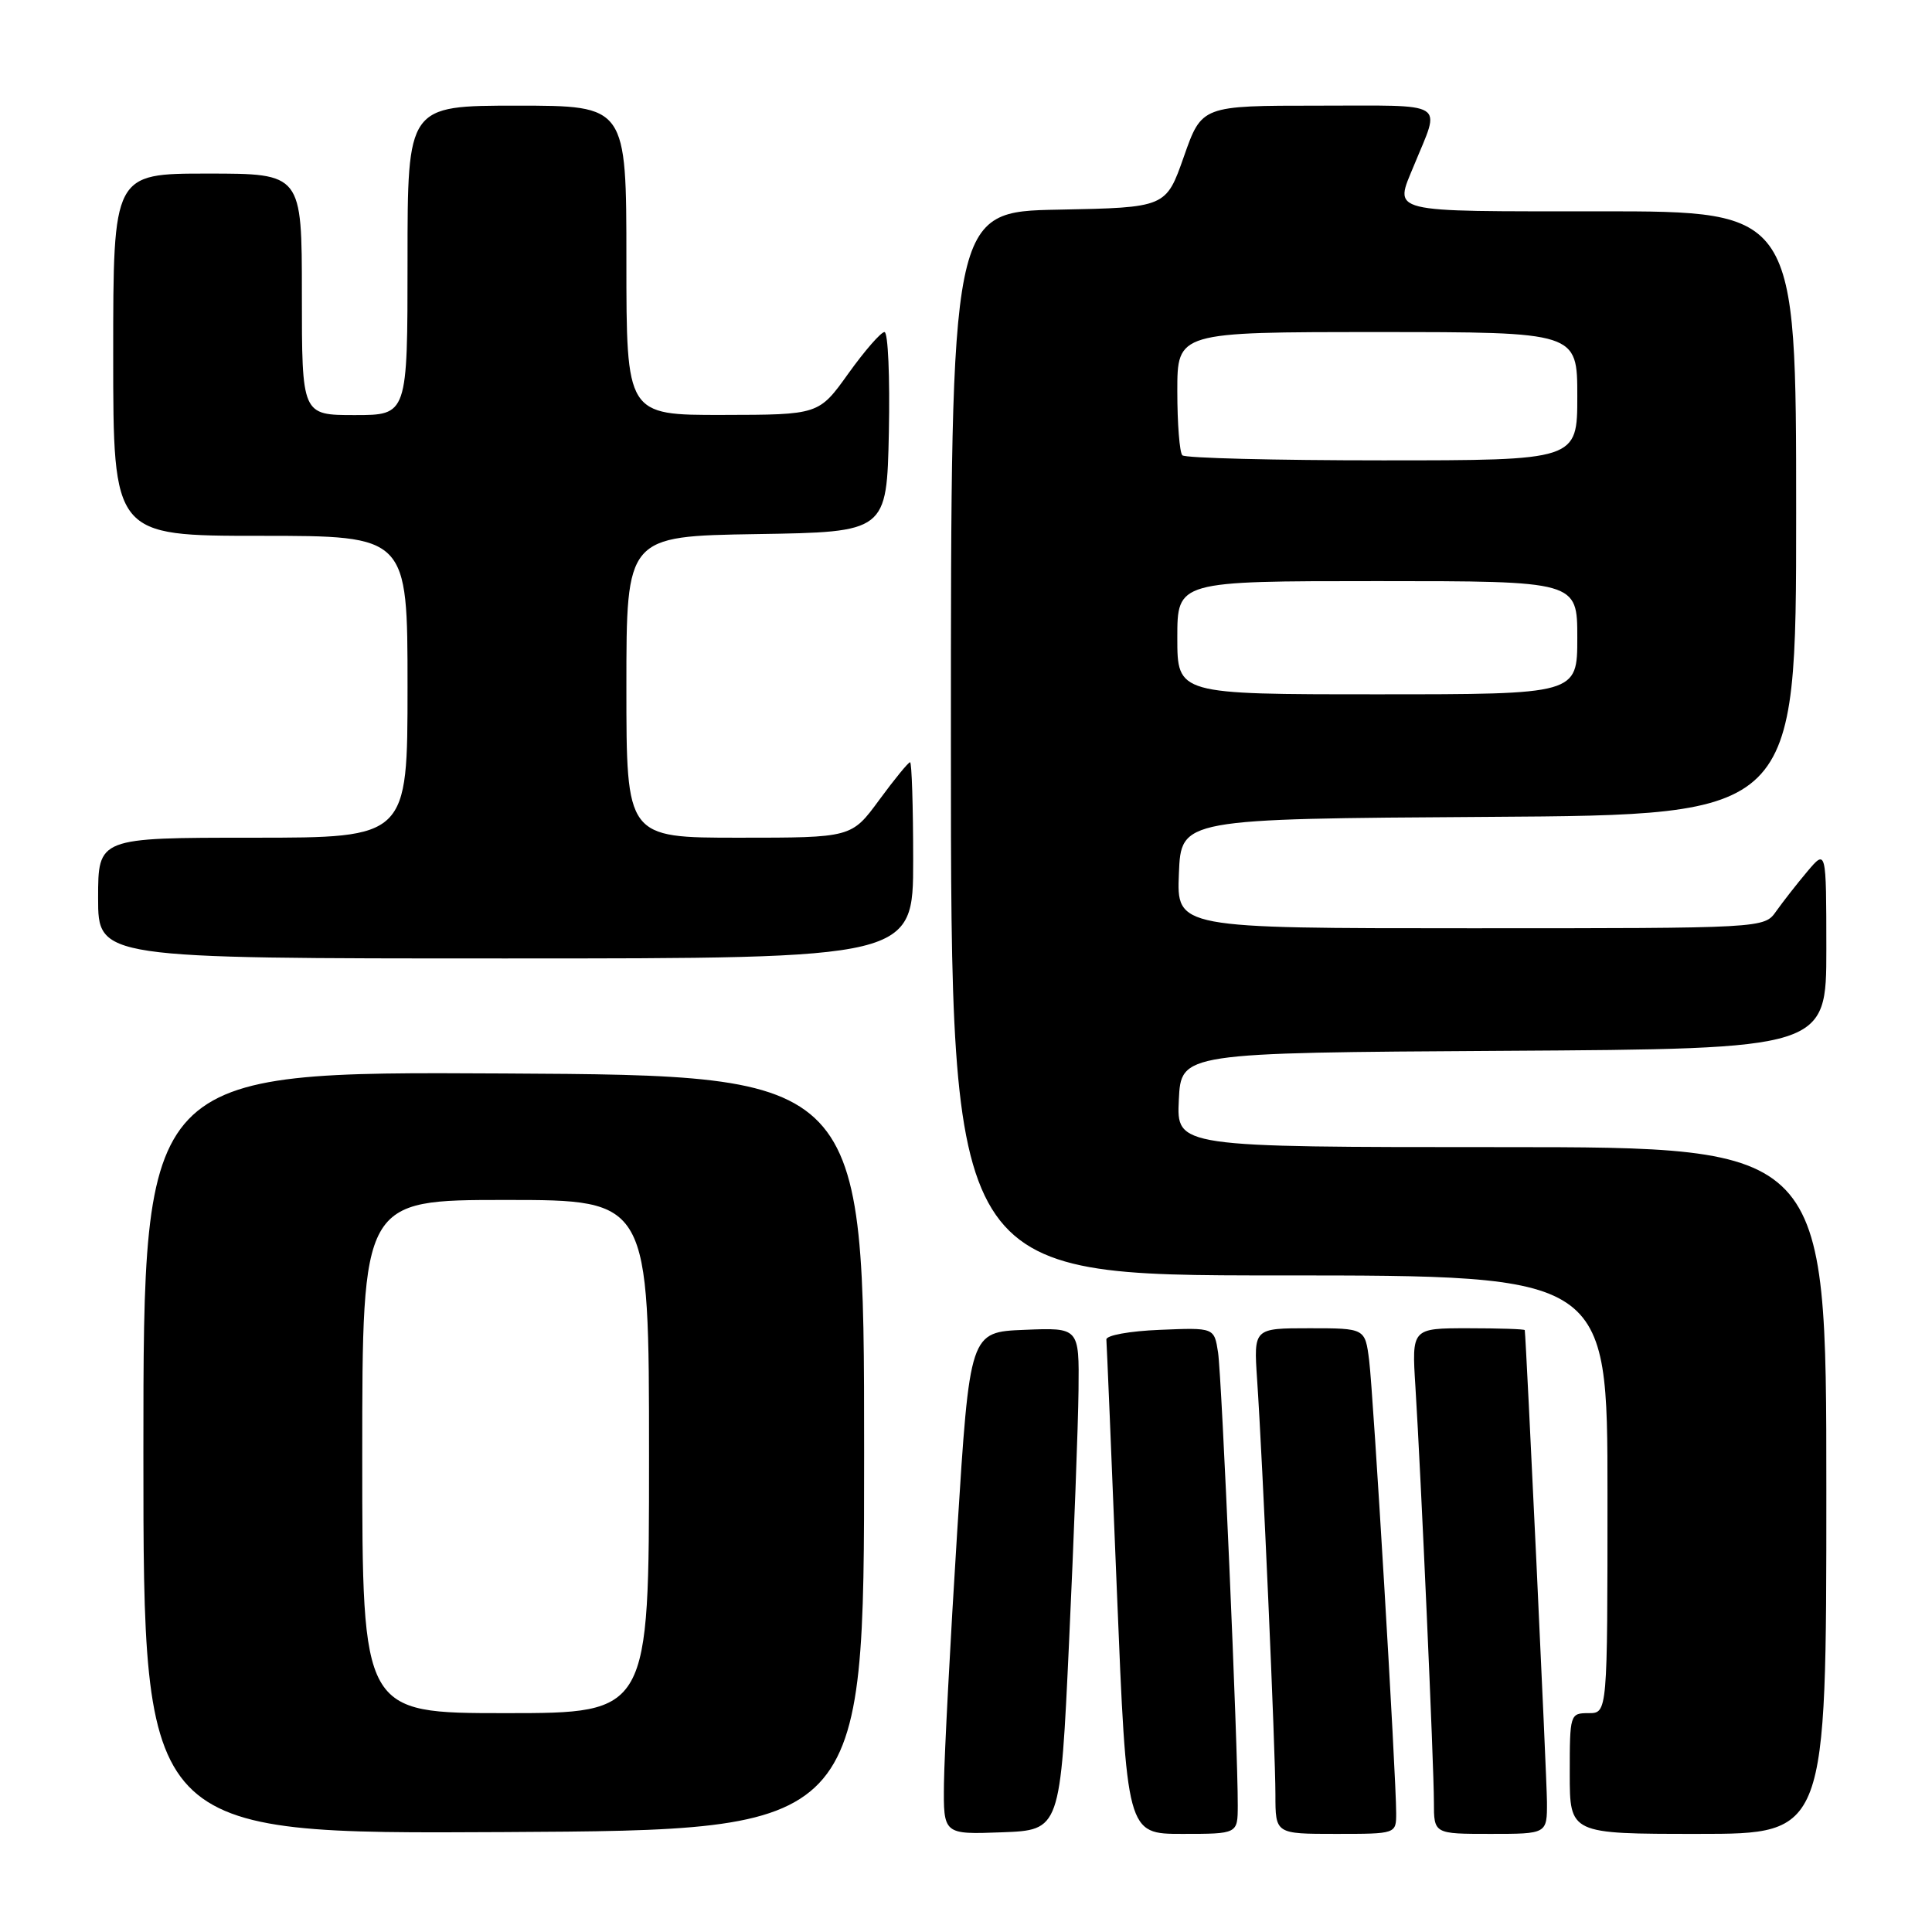 <?xml version="1.0" encoding="UTF-8" standalone="no"?>
<!DOCTYPE svg PUBLIC "-//W3C//DTD SVG 1.1//EN" "http://www.w3.org/Graphics/SVG/1.1/DTD/svg11.dtd" >
<svg xmlns="http://www.w3.org/2000/svg" xmlns:xlink="http://www.w3.org/1999/xlink" version="1.1" viewBox="0 0 256 256">
 <g >
 <path fill="currentColor"
d=" M 114.50 192.50 C 114.50 142.50 114.50 142.50 66.75 142.24 C 19.00 141.98 19.00 141.98 19.00 192.50 C 19.00 243.02 19.00 243.02 66.75 242.76 C 114.50 242.50 114.50 242.50 114.50 192.50 Z  M 141.66 217.50 C 142.30 203.75 142.86 188.77 142.91 184.21 C 143.00 175.91 143.00 175.91 135.75 176.21 C 128.50 176.50 128.50 176.50 126.83 203.00 C 125.91 217.57 125.13 232.56 125.08 236.29 C 125.00 243.08 125.00 243.08 132.75 242.79 C 140.50 242.50 140.50 242.50 141.66 217.50 Z  M 164.01 239.25 C 164.04 231.78 161.89 182.42 161.40 179.21 C 160.89 175.91 160.89 175.91 153.70 176.21 C 149.68 176.37 146.54 176.94 146.60 177.50 C 146.65 178.05 147.28 193.01 147.99 210.75 C 149.30 243.00 149.30 243.00 156.65 243.00 C 164.00 243.00 164.00 243.00 164.01 239.25 Z  M 185.00 240.25 C 185.00 235.32 181.97 184.62 181.42 180.25 C 180.88 176.00 180.88 176.00 173.50 176.00 C 166.12 176.00 166.12 176.00 166.57 182.75 C 167.30 193.40 169.00 232.05 169.00 237.80 C 169.00 243.00 169.00 243.00 177.00 243.00 C 185.00 243.00 185.00 243.00 185.00 240.25 Z  M 204.98 238.75 C 204.96 235.56 202.23 177.63 202.04 176.25 C 202.02 176.11 198.64 176.00 194.53 176.00 C 187.06 176.00 187.06 176.00 187.55 183.75 C 188.28 195.39 190.00 234.00 190.00 238.80 C 190.00 243.00 190.00 243.00 197.50 243.00 C 205.00 243.00 205.00 243.00 204.98 238.75 Z  M 242.00 197.50 C 242.00 152.00 242.00 152.00 198.95 152.00 C 155.90 152.00 155.90 152.00 156.20 145.75 C 156.50 139.50 156.50 139.50 199.25 139.24 C 242.00 138.98 242.00 138.98 242.00 125.74 C 241.99 112.50 241.99 112.50 239.46 115.50 C 238.07 117.15 236.23 119.51 235.35 120.75 C 233.77 123.00 233.77 123.00 194.84 123.00 C 155.91 123.00 155.91 123.00 156.21 115.75 C 156.50 108.50 156.50 108.50 197.25 108.24 C 238.00 107.98 238.00 107.98 238.00 67.99 C 238.00 28.00 238.00 28.00 212.00 28.00 C 183.48 28.00 184.74 28.31 187.38 21.87 C 190.90 13.27 192.07 14.00 174.69 14.00 C 159.24 14.00 159.24 14.00 156.87 20.75 C 154.50 27.50 154.50 27.50 140.25 27.78 C 126.00 28.05 126.00 28.05 126.00 98.53 C 126.00 169.00 126.00 169.00 169.50 169.00 C 213.00 169.00 213.00 169.00 213.00 198.00 C 213.00 227.00 213.00 227.00 210.50 227.00 C 208.04 227.00 208.00 227.13 208.00 235.00 C 208.00 243.00 208.00 243.00 225.00 243.00 C 242.00 243.00 242.00 243.00 242.00 197.50 Z  M 121.00 114.00 C 121.00 106.85 120.81 101.00 120.59 101.00 C 120.36 101.00 118.52 103.25 116.50 106.00 C 112.83 111.00 112.83 111.00 97.91 111.00 C 83.00 111.00 83.00 111.00 83.00 91.02 C 83.00 71.05 83.00 71.05 100.25 70.77 C 117.50 70.50 117.50 70.50 117.78 57.25 C 117.93 49.96 117.67 44.00 117.20 44.00 C 116.73 44.00 114.58 46.47 112.42 49.48 C 108.50 54.96 108.50 54.96 95.75 54.98 C 83.00 55.00 83.00 55.00 83.00 34.50 C 83.00 14.00 83.00 14.00 68.50 14.00 C 54.00 14.00 54.00 14.00 54.00 34.50 C 54.00 55.00 54.00 55.00 47.00 55.00 C 40.00 55.00 40.00 55.00 40.00 39.00 C 40.00 23.00 40.00 23.00 27.50 23.00 C 15.00 23.00 15.00 23.00 15.00 47.00 C 15.00 71.00 15.00 71.00 34.50 71.00 C 54.00 71.00 54.00 71.00 54.00 91.00 C 54.00 111.00 54.00 111.00 33.50 111.00 C 13.00 111.00 13.00 111.00 13.00 119.00 C 13.00 127.00 13.00 127.00 67.00 127.00 C 121.00 127.00 121.00 127.00 121.00 114.00 Z  M 48.00 193.00 C 48.00 159.00 48.00 159.00 67.00 159.00 C 86.00 159.00 86.00 159.00 86.00 193.00 C 86.00 227.00 86.00 227.00 67.00 227.00 C 48.00 227.00 48.00 227.00 48.00 193.00 Z  M 156.00 84.50 C 156.00 77.00 156.00 77.00 182.50 77.00 C 209.00 77.00 209.00 77.00 209.00 84.50 C 209.00 92.00 209.00 92.00 182.50 92.00 C 156.00 92.00 156.00 92.00 156.00 84.50 Z  M 156.67 60.33 C 156.30 59.97 156.00 56.14 156.00 51.83 C 156.00 44.00 156.00 44.00 182.50 44.00 C 209.00 44.00 209.00 44.00 209.00 52.50 C 209.00 61.00 209.00 61.00 183.17 61.00 C 168.96 61.00 157.03 60.70 156.67 60.33 Z "/>
</g>
</svg>